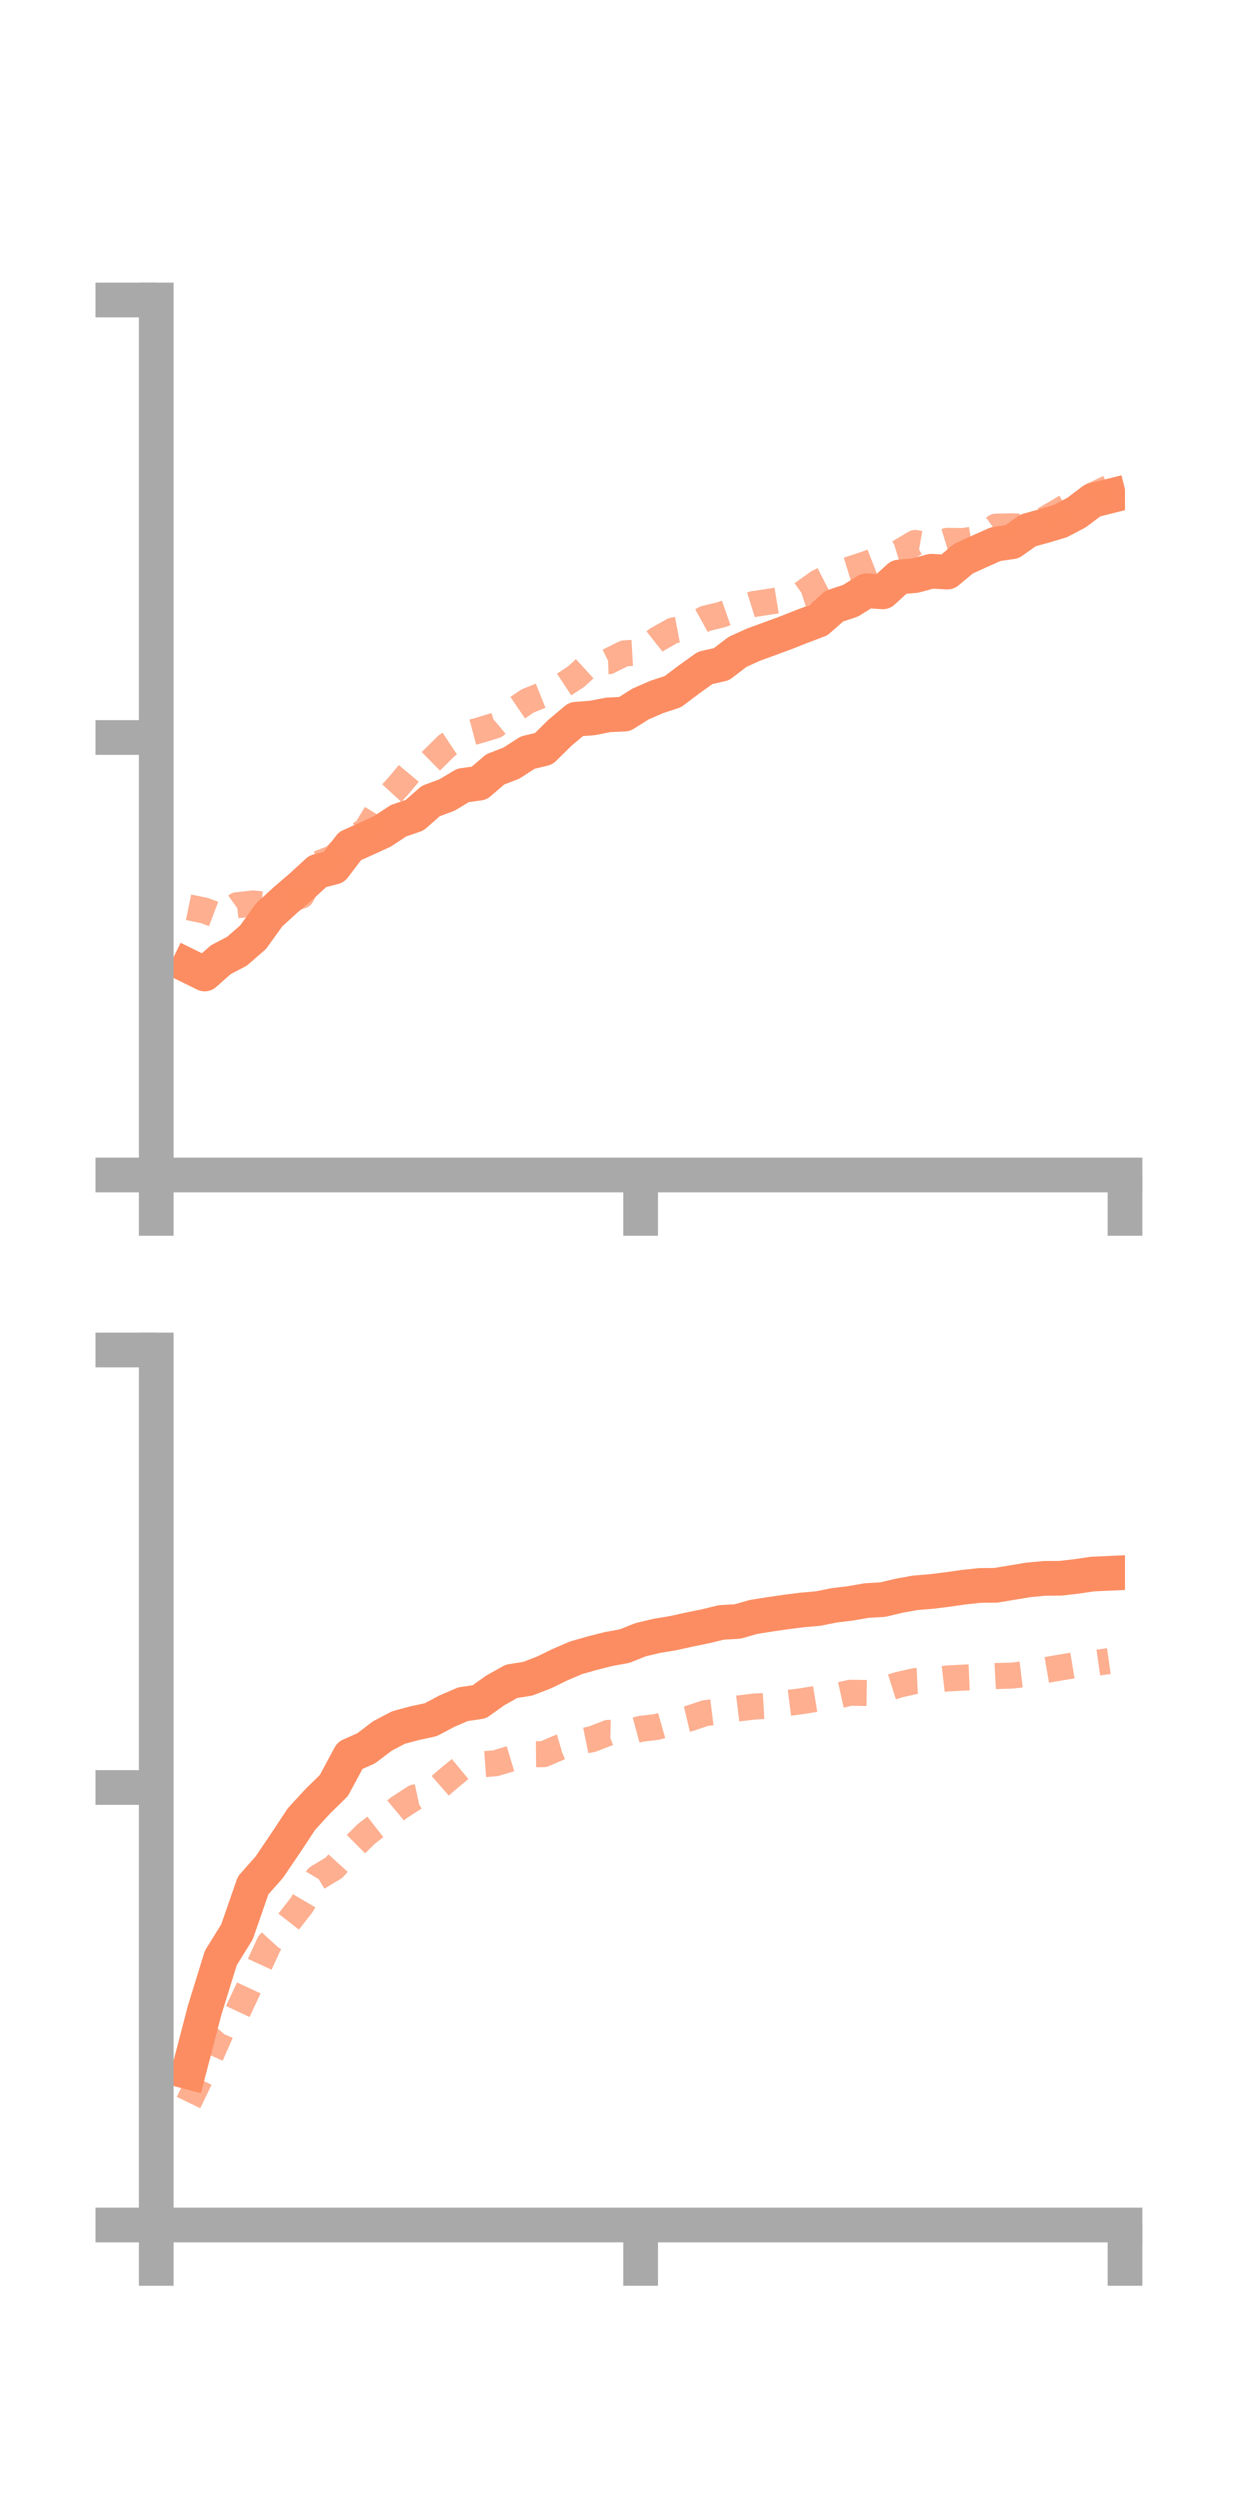 <?xml version="1.0" encoding="utf-8" standalone="no"?>
<!DOCTYPE svg PUBLIC "-//W3C//DTD SVG 1.1//EN"
  "http://www.w3.org/Graphics/SVG/1.1/DTD/svg11.dtd">
<!-- Created with matplotlib (https://matplotlib.org/) -->
<svg height="144pt" version="1.1" viewBox="0 0 72 144" width="72pt" xmlns="http://www.w3.org/2000/svg" xmlns:xlink="http://www.w3.org/1999/xlink">
 <defs>
  <style type="text/css">*{stroke-linecap:butt;stroke-linejoin:round;}</style>
 </defs>
 <g id="figure_1">
  <g id="patch_1">
   <path d="M 0 144 
L 72 144 
L 72 0 
L 0 0 
z
" style="fill:none;"/>
  </g>
  <g id="axes_1">
   <g id="patch_2">
    <path d="M 9 67.68 
L 64.8 67.68 
L 64.8 17.28 
L 9 17.28 
z
" style="fill:none;"/>
   </g>
   <g id="matplotlib.axis_1">
    <g id="xtick_1">
     <g id="line2d_1">
      <defs>
       <path d="M 0 0 
L 0 3.5 
" id="mdb1096a726" style="stroke:#a9a9a9;stroke-width:2;"/>
      </defs>
      <g>
       <use style="fill:#a9a9a9;stroke:#a9a9a9;stroke-width:2;" x="9" xlink:href="#mdb1096a726" y="67.68"/>
      </g>
     </g>
    </g>
    <g id="xtick_2">
     <g id="line2d_2">
      <g>
       <use style="fill:#a9a9a9;stroke:#a9a9a9;stroke-width:2;" x="36.9" xlink:href="#mdb1096a726" y="67.68"/>
      </g>
     </g>
    </g>
    <g id="xtick_3">
     <g id="line2d_3">
      <g>
       <use style="fill:#a9a9a9;stroke:#a9a9a9;stroke-width:2;" x="64.8" xlink:href="#mdb1096a726" y="67.68"/>
      </g>
     </g>
    </g>
   </g>
   <g id="matplotlib.axis_2">
    <g id="ytick_1">
     <g id="line2d_4">
      <defs>
       <path d="M 0 0 
L -3.5 0 
" id="mf08f0bb4b9" style="stroke:#a9a9a9;stroke-width:2;"/>
      </defs>
      <g>
       <use style="fill:#a9a9a9;stroke:#a9a9a9;stroke-width:2;" x="9" xlink:href="#mf08f0bb4b9" y="67.68"/>
      </g>
     </g>
    </g>
    <g id="ytick_2">
     <g id="line2d_5">
      <g>
       <use style="fill:#a9a9a9;stroke:#a9a9a9;stroke-width:2;" x="9" xlink:href="#mf08f0bb4b9" y="42.48"/>
      </g>
     </g>
    </g>
    <g id="ytick_3">
     <g id="line2d_6">
      <g>
       <use style="fill:#a9a9a9;stroke:#a9a9a9;stroke-width:2;" x="9" xlink:href="#mf08f0bb4b9" y="17.28"/>
      </g>
     </g>
    </g>
   </g>
   <g id="line2d_7">
    <path clip-path="url(#pd1d4da7046)" d="M 10.86 55.643 
L 11.79 56.101 
L 12.72 55.278 
L 13.65 54.792 
L 14.58 53.981 
L 15.51 52.692 
L 16.44 51.842 
L 17.37 51.042 
L 18.3 50.187 
L 19.23 49.951 
L 20.16 48.735 
L 21.09 48.316 
L 22.02 47.89 
L 22.95 47.277 
L 23.88 46.956 
L 24.81 46.141 
L 25.74 45.796 
L 26.67 45.239 
L 27.6 45.11 
L 28.53 44.314 
L 29.46 43.955 
L 30.39 43.353 
L 31.32 43.126 
L 32.25 42.21 
L 33.18 41.428 
L 34.11 41.356 
L 35.04 41.176 
L 35.97 41.132 
L 36.9 40.549 
L 37.83 40.144 
L 38.76 39.837 
L 39.69 39.135 
L 40.62 38.471 
L 41.55 38.261 
L 42.48 37.55 
L 43.41 37.128 
L 44.34 36.79 
L 45.27 36.446 
L 46.2 36.078 
L 47.13 35.728 
L 48.06 34.913 
L 48.99 34.602 
L 49.92 34.026 
L 50.85 34.092 
L 51.78 33.24 
L 52.71 33.154 
L 53.64 32.904 
L 54.57 32.951 
L 55.5 32.178 
L 56.43 31.753 
L 57.36 31.34 
L 58.29 31.207 
L 59.22 30.549 
L 60.15 30.291 
L 61.08 30.013 
L 62.01 29.522 
L 62.94 28.822 
L 63.87 28.589 
" style="fill:none;stroke:#fc8d62;stroke-linecap:square;stroke-width:2;"/>
   </g>
   <g id="line2d_8">
    <path clip-path="url(#pd1d4da7046)" d="M 10.86 52.26 
L 11.79 52.452 
L 12.72 52.805 
L 13.65 52.142 
L 14.58 52.038 
L 15.51 52.143 
L 16.44 51.91 
L 17.37 51.588 
L 18.3 49.767 
L 19.23 49.401 
L 20.16 48.463 
L 21.09 47.804 
L 22.02 46.28 
L 22.95 45.264 
L 23.88 44.154 
L 24.81 43.857 
L 25.74 42.94 
L 26.67 42.32 
L 27.6 42.073 
L 28.53 41.787 
L 29.46 41.007 
L 30.39 40.375 
L 31.32 40.003 
L 32.25 39.587 
L 33.18 38.977 
L 34.11 38.126 
L 35.04 38.093 
L 35.97 37.633 
L 36.9 37.581 
L 37.83 36.848 
L 38.76 36.321 
L 39.69 36.146 
L 40.62 35.632 
L 41.55 35.405 
L 42.48 35.083 
L 43.41 34.793 
L 44.34 34.654 
L 45.27 34.501 
L 46.2 34.203 
L 47.13 33.544 
L 48.06 33.069 
L 48.99 32.784 
L 49.92 32.478 
L 50.85 32.114 
L 51.78 31.829 
L 52.71 31.274 
L 53.64 31.44 
L 54.57 31.151 
L 55.5 31.164 
L 56.43 31.011 
L 57.36 30.336 
L 58.29 30.315 
L 59.22 30.351 
L 60.15 29.934 
L 61.08 29.392 
L 62.01 28.81 
L 62.94 28.536 
L 63.87 28.094 
" style="fill:none;stroke:#fc8d62;stroke-dasharray:1.5,1.5;stroke-dashoffset:0;stroke-opacity:0.7;stroke-width:1.5;"/>
   </g>
   <g id="patch_3">
    <path d="M 9 67.68 
L 9 17.28 
" style="fill:none;stroke:#a9a9a9;stroke-linecap:square;stroke-linejoin:miter;stroke-width:2;"/>
   </g>
   <g id="patch_4">
    <path d="M 64.8 67.68 
L 64.8 17.28 
" style="fill:none;"/>
   </g>
   <g id="patch_5">
    <path d="M 9 67.68 
L 64.8 67.68 
" style="fill:none;stroke:#a9a9a9;stroke-linecap:square;stroke-linejoin:miter;stroke-width:2;"/>
   </g>
   <g id="patch_6">
    <path d="M 9 17.28 
L 64.8 17.28 
" style="fill:none;"/>
   </g>
  </g>
  <g id="axes_2">
   <g id="patch_7">
    <path d="M 9 128.16 
L 64.8 128.16 
L 64.8 77.76 
L 9 77.76 
z
" style="fill:none;"/>
   </g>
   <g id="matplotlib.axis_3">
    <g id="xtick_4">
     <g id="line2d_9">
      <g>
       <use style="fill:#a9a9a9;stroke:#a9a9a9;stroke-width:2;" x="9" xlink:href="#mdb1096a726" y="128.16"/>
      </g>
     </g>
    </g>
    <g id="xtick_5">
     <g id="line2d_10">
      <g>
       <use style="fill:#a9a9a9;stroke:#a9a9a9;stroke-width:2;" x="36.9" xlink:href="#mdb1096a726" y="128.16"/>
      </g>
     </g>
    </g>
    <g id="xtick_6">
     <g id="line2d_11">
      <g>
       <use style="fill:#a9a9a9;stroke:#a9a9a9;stroke-width:2;" x="64.8" xlink:href="#mdb1096a726" y="128.16"/>
      </g>
     </g>
    </g>
   </g>
   <g id="matplotlib.axis_4">
    <g id="ytick_4">
     <g id="line2d_12">
      <g>
       <use style="fill:#a9a9a9;stroke:#a9a9a9;stroke-width:2;" x="9" xlink:href="#mf08f0bb4b9" y="128.16"/>
      </g>
     </g>
    </g>
    <g id="ytick_5">
     <g id="line2d_13">
      <g>
       <use style="fill:#a9a9a9;stroke:#a9a9a9;stroke-width:2;" x="9" xlink:href="#mf08f0bb4b9" y="102.96"/>
      </g>
     </g>
    </g>
    <g id="ytick_6">
     <g id="line2d_14">
      <g>
       <use style="fill:#a9a9a9;stroke:#a9a9a9;stroke-width:2;" x="9" xlink:href="#mf08f0bb4b9" y="77.76"/>
      </g>
     </g>
    </g>
   </g>
   <g id="line2d_15">
    <path clip-path="url(#pd83c5688fd)" d="M 10.86 119.346 
L 11.79 115.78 
L 12.72 112.777 
L 13.65 111.277 
L 14.58 108.6 
L 15.51 107.551 
L 16.44 106.177 
L 17.37 104.771 
L 18.3 103.758 
L 19.23 102.847 
L 20.16 101.117 
L 21.09 100.704 
L 22.02 99.996 
L 22.95 99.507 
L 23.88 99.256 
L 24.81 99.056 
L 25.74 98.563 
L 26.67 98.162 
L 27.6 98.027 
L 28.53 97.367 
L 29.46 96.844 
L 30.39 96.698 
L 31.32 96.341 
L 32.25 95.889 
L 33.18 95.489 
L 34.11 95.224 
L 35.04 94.988 
L 35.97 94.817 
L 36.9 94.448 
L 37.83 94.225 
L 38.76 94.072 
L 39.69 93.867 
L 40.62 93.677 
L 41.55 93.452 
L 42.48 93.399 
L 43.41 93.134 
L 44.34 92.987 
L 45.27 92.852 
L 46.2 92.734 
L 47.13 92.652 
L 48.06 92.466 
L 48.99 92.353 
L 49.92 92.191 
L 50.85 92.137 
L 51.78 91.916 
L 52.71 91.746 
L 53.64 91.671 
L 54.57 91.556 
L 55.5 91.423 
L 56.43 91.323 
L 57.36 91.313 
L 58.29 91.158 
L 59.22 91.003 
L 60.15 90.915 
L 61.08 90.908 
L 62.01 90.801 
L 62.94 90.665 
L 63.87 90.623 
" style="fill:none;stroke:#fc8d62;stroke-linecap:square;stroke-width:2;"/>
   </g>
   <g id="line2d_16">
    <path clip-path="url(#pd83c5688fd)" d="M 10.86 121.107 
L 11.79 119.184 
L 12.72 117.08 
L 13.65 115.963 
L 14.58 113.971 
L 15.51 111.947 
L 16.44 110.927 
L 17.37 109.734 
L 18.3 108.145 
L 19.23 107.586 
L 20.16 106.564 
L 21.09 105.64 
L 22.02 104.918 
L 22.95 104.143 
L 23.88 103.538 
L 24.81 103.336 
L 25.74 102.527 
L 26.67 101.758 
L 27.6 101.633 
L 28.53 101.566 
L 29.46 101.286 
L 30.39 101.05 
L 31.32 101.039 
L 32.25 100.639 
L 33.18 100.366 
L 34.11 100.176 
L 35.04 99.813 
L 35.97 99.835 
L 36.9 99.582 
L 37.83 99.472 
L 38.76 99.207 
L 39.69 98.989 
L 40.62 98.678 
L 41.55 98.564 
L 42.48 98.413 
L 43.41 98.301 
L 44.34 98.248 
L 45.27 98.106 
L 46.2 97.986 
L 47.13 97.832 
L 48.06 97.71 
L 48.99 97.503 
L 49.92 97.517 
L 50.85 97.333 
L 51.78 97.039 
L 52.71 96.83 
L 53.64 96.788 
L 54.57 96.679 
L 55.5 96.631 
L 56.43 96.591 
L 57.36 96.541 
L 58.29 96.515 
L 59.22 96.403 
L 60.15 96.211 
L 61.08 96.05 
L 62.01 95.897 
L 62.94 95.81 
L 63.87 95.678 
" style="fill:none;stroke:#fc8d62;stroke-dasharray:1.5,1.5;stroke-dashoffset:0;stroke-opacity:0.7;stroke-width:1.5;"/>
   </g>
   <g id="patch_8">
    <path d="M 9 128.16 
L 9 77.76 
" style="fill:none;stroke:#a9a9a9;stroke-linecap:square;stroke-linejoin:miter;stroke-width:2;"/>
   </g>
   <g id="patch_9">
    <path d="M 64.8 128.16 
L 64.8 77.76 
" style="fill:none;"/>
   </g>
   <g id="patch_10">
    <path d="M 9 128.16 
L 64.8 128.16 
" style="fill:none;stroke:#a9a9a9;stroke-linecap:square;stroke-linejoin:miter;stroke-width:2;"/>
   </g>
   <g id="patch_11">
    <path d="M 9 77.76 
L 64.8 77.76 
" style="fill:none;"/>
   </g>
  </g>
 </g>
 <defs>
  <clipPath id="pd1d4da7046">
   <rect height="50.4" width="55.8" x="9" y="17.28"/>
  </clipPath>
  <clipPath id="pd83c5688fd">
   <rect height="50.4" width="55.8" x="9" y="77.76"/>
  </clipPath>
 </defs>
</svg>
